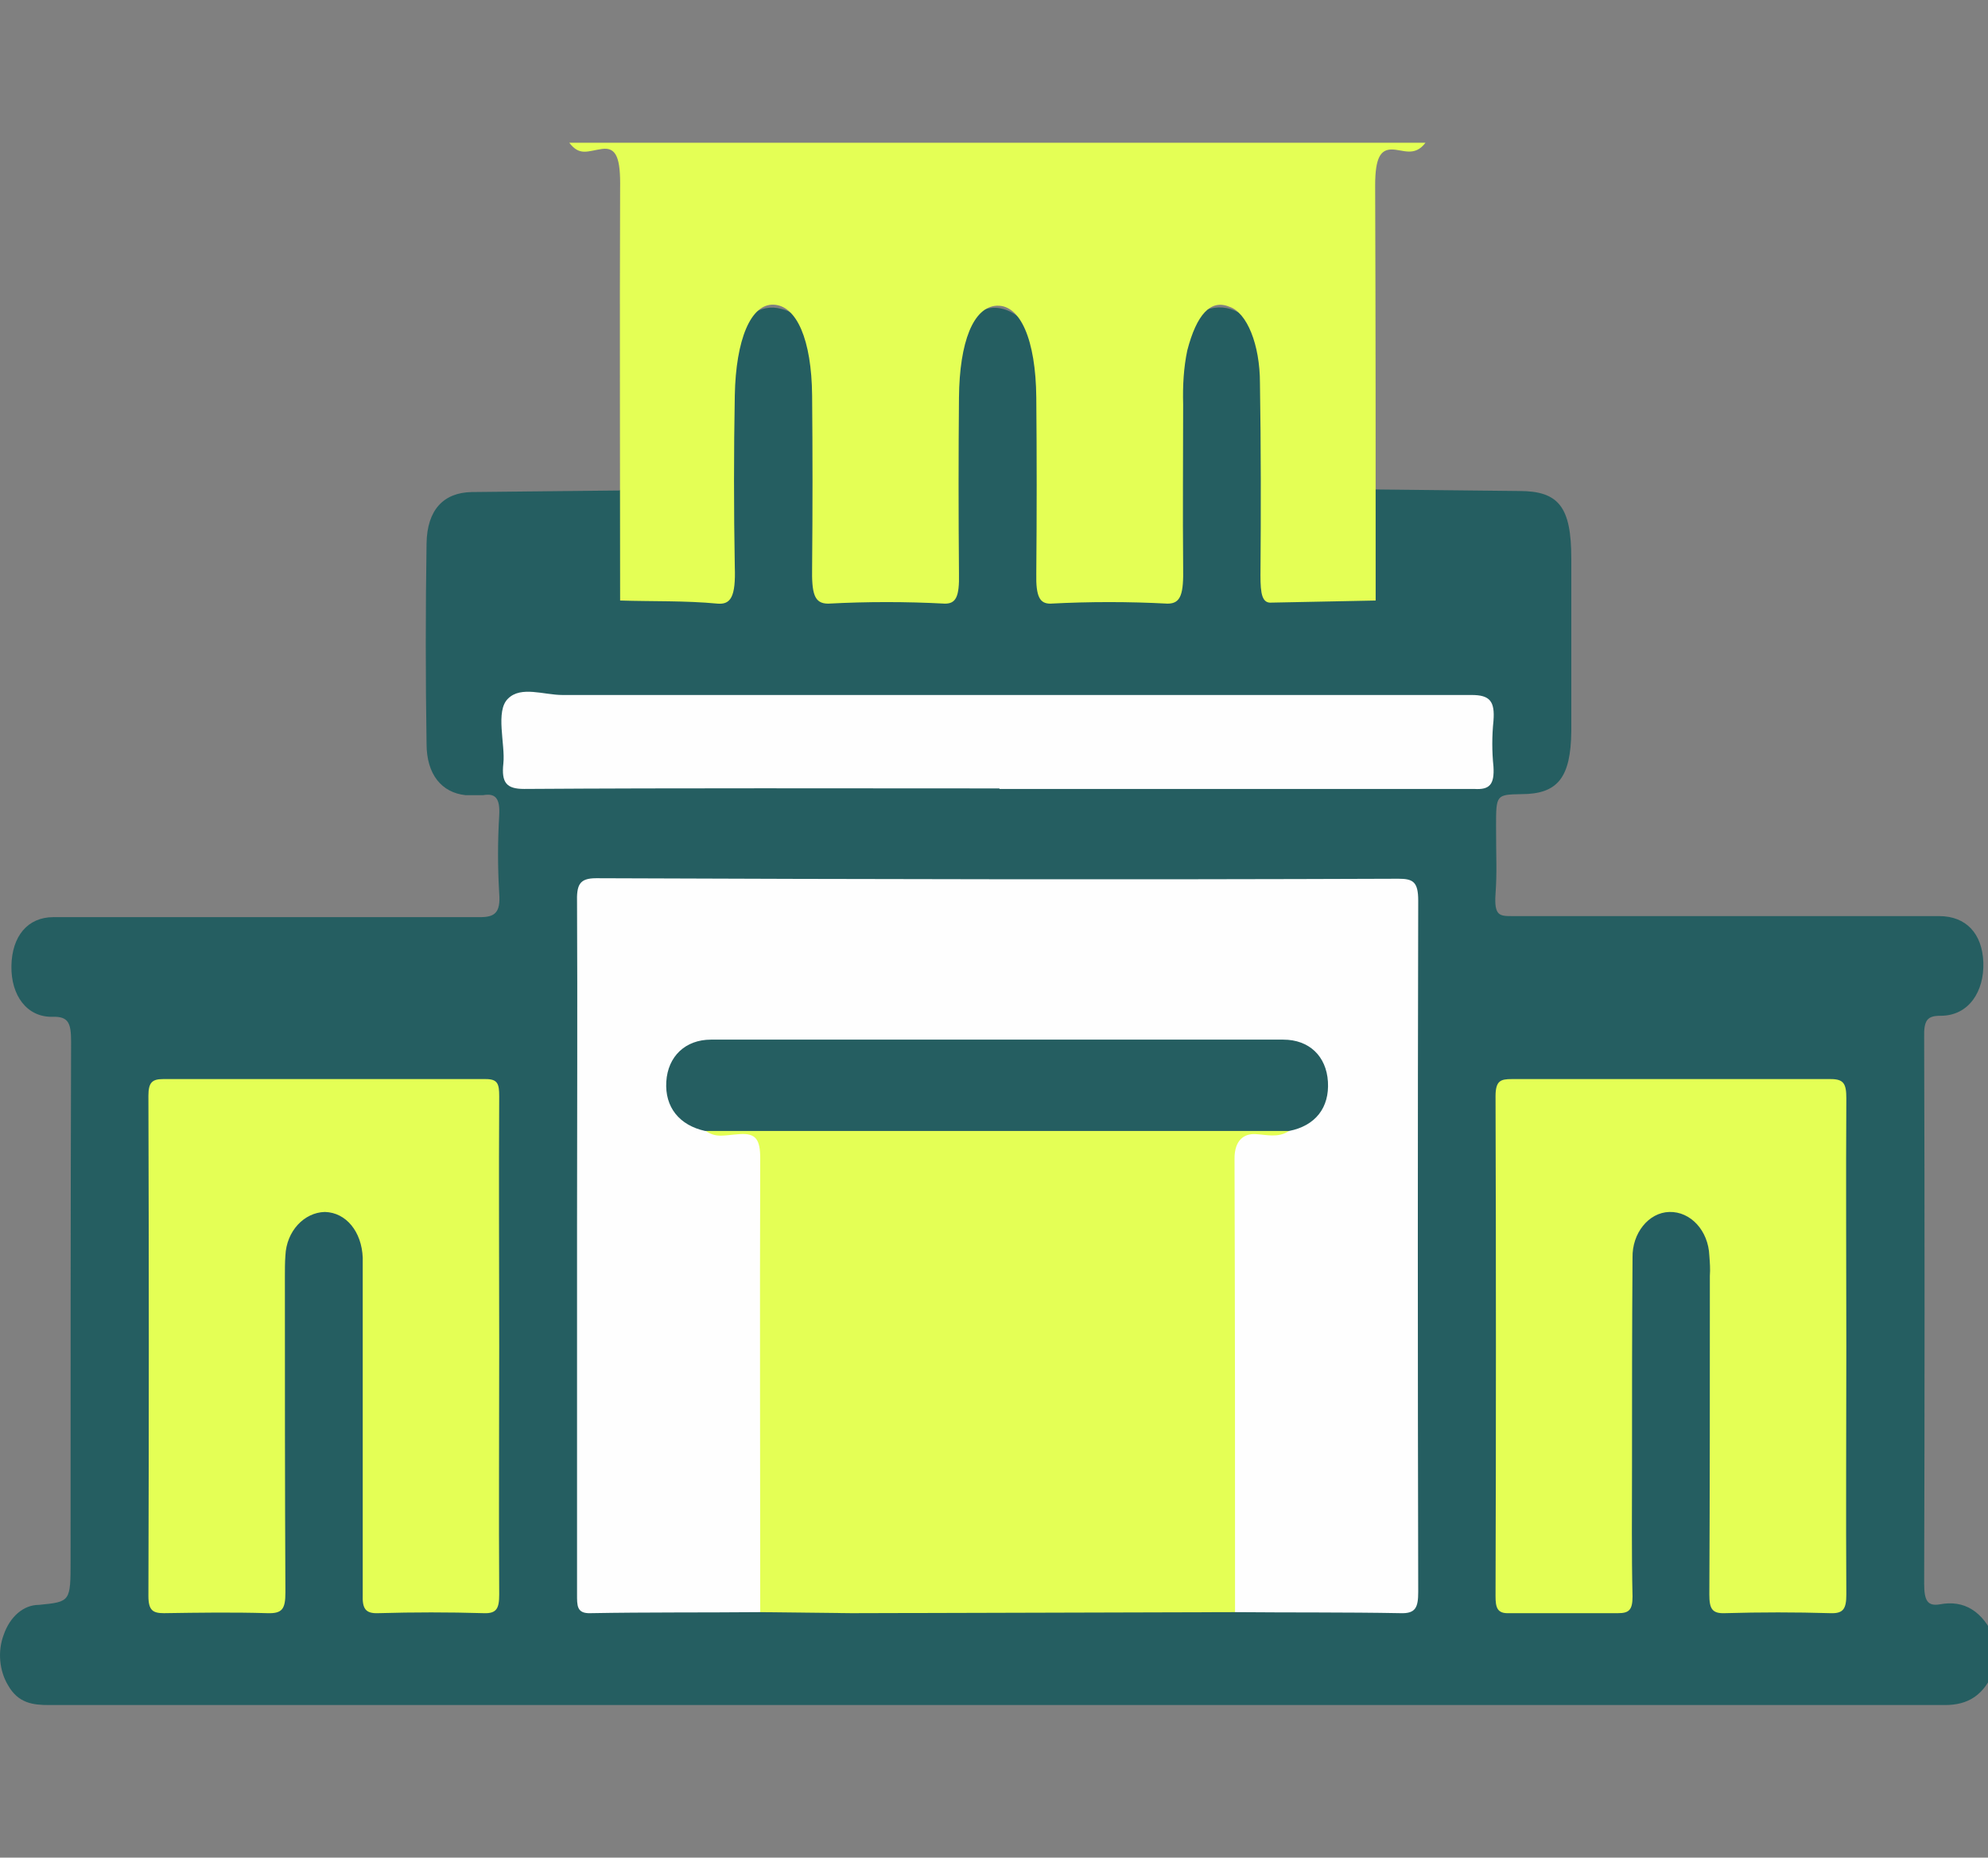 <?xml version="1.0" encoding="utf-8"?>
<!-- Generator: Adobe Illustrator 24.1.2, SVG Export Plug-In . SVG Version: 6.00 Build 0)  -->
<svg version="1.1" id="Layer_1" xmlns="http://www.w3.org/2000/svg" xmlns:xlink="http://www.w3.org/1999/xlink" x="0px" y="0px"
	 viewBox="0 0 383.1 357.9" style="enable-background:new 0 0 383.1 357.9;" xml:space="preserve">
<rect x="0" y="0" width="383.1" height="357.9" fill="#808080" stroke="none"/>
<style type="text/css">
	.st0{fill:#255E61;}
	.st1{fill:#E4FF55;}
	.st2{fill:#FEFEFE;}
</style>
<path class="st0" d="M265.1,94.3l27.7,0.3c7.6,0,10,3.1,10,13v33.3c-0.1,8.9-2.6,12.1-9.6,12.1c-4.9,0.1-4.9,0.1-4.9,6.3
	s0.2,8.6-0.1,12.9c-0.3,4.3,0.8,4.3,3.3,4.3h82.2c5.2,0,8.3,3.4,8.5,8.9c0.2,5.6-2.8,10.3-8.2,10.3c-2.6,0-3.3,0.8-3.2,4.3
	c0.1,35,0.1,70.1,0,105.1c0,3.2,0.6,4.4,3,4c4.7-0.9,8.3,1.3,10.6,6.6v5.8c-2,5.2-5.2,7-9.6,7H9.5c-3.1,0-6-0.3-8-3.9
	c-1.6-2.7-2-6.4-0.8-9.6c1.2-3.5,3.8-5.8,6.8-5.8c6.1-0.6,6.1-0.6,6.1-8.6c0-33.3,0-66.6,0.1-99.9c0-3.6-0.5-4.9-3.6-4.8
	c-4.9,0.1-8-4.1-7.9-9.8c0.1-5.7,3.1-9.4,8.1-9.4h82.2c2.8,0,4-0.8,3.7-4.6c-0.3-5-0.3-10,0-15c0.2-3.4-0.8-4.3-3.1-3.9h-3.4
	c-4.6-0.5-7.5-4-7.5-9.9c-0.2-12.9-0.2-25.7,0-38.6c0.1-6.5,3.3-9.8,8.7-9.9l28.5-0.3c1.3-1.4,3-1.3,4.6-1.4h12.3
	c2.5,0,3.7-1.3,3.6-4.6s0-8.9,0.1-13.4c-0.1-3.1,0.3-6.1,1.1-9c1.4-4.9,5.5-7.7,9.4-6.6c3.8,0.8,6.5,4.9,6.6,9.8
	c0.3,5.9,0,11.9,0.1,17.8c0.1,5.9,0.4,5.9,4.4,5.9h18.1c2.7,0,3.8-1.5,3.8-4.9c-0.2-6-0.2-12,0.1-17.9c0.3-6.2,2.9-10.1,7-10.8
	c4.1-0.8,9.4,3.2,9.9,10.6c0.5,7.4,0.1,11.2,0.2,16.8c0.1,5.6,0.3,6.2,4.6,6.2h17.7c2.9,0,4-1.5,4-5.2c-0.1-5.8-0.1-11.6,0-17.4
	c0.1-6.6,2.7-10.5,7-11.1c4.3-0.6,8.3,2.5,9.6,8.9c1.3,6.5,0.4,12.5,0.6,18.7c0.2,6.2,0.3,5.9,4.7,5.9h11.2
	C262,93,263.7,92.9,265.1,94.3z"/>
<path class="st1" d="M109.7,27.5h165c-2.1,2.8-4.4,1.3-6.5,1.3c-2.1,0-3.2,1.5-3.2,6.9c0.1,26.8,0.1,53.5,0.1,80l-20,0.4
	c-1.9,0.2-2.2-1.7-2.2-5.2c0.1-12.5,0.1-24.8-0.1-37.1c0-7.4-2.5-13.6-5.9-14.7c-3.6-1.5-6.3,1.5-8.1,8.4c-0.7,3.3-0.9,6.8-0.8,10.4
	c0,10.4-0.1,20.9,0,31.3c0.1,5.2-0.4,7.1-3,7.1c-7.5-0.4-15-0.4-22.6,0c-2,0-2.8-1.3-2.7-5.8c0.1-11.4,0.1-22.7,0-33.9
	c-0.1-11.2-3.1-17.9-7.6-17.7c-4.5,0.2-7.2,6.9-7.3,17.7c-0.1,10.8-0.1,22.4,0,33.9c0.1,4.5-0.6,5.8-2.7,5.8c-7.5-0.4-15-0.4-22.5,0
	c-2.7,0-3.2-1.9-3.1-7.1c0.1-11.1,0.1-22.1,0-33c-0.1-10.8-3-17.3-7.4-17.5c-4.4-0.2-7.3,6.7-7.5,17.5s-0.2,22,0,33
	c0.2,5.8-0.8,7.3-3.3,7.1c-6.3-0.6-12.5-0.4-18.8-0.6c0-26.3-0.1-52.9,0-79.4c0.1-5.8-0.7-8-3.5-7.6S111.7,30.1,109.7,27.5z"/>
<path class="st2" d="M146.5,310.6c-10.9,0.1-21.8,0-32.7,0.2c-2.7,0.1-2.6-1.5-2.6-3.7v-70.9c0-20.7,0.1-41.5,0-62.2
	c-0.1-3.5,0.4-4.8,3.7-4.8c51.6,0.2,103.1,0.3,154.6,0.1c2.8,0,3.8,0.6,3.8,4.2c-0.1,44.4-0.1,88.8,0,133.2c0,3-0.5,4.2-3.4,4.1
	c-10.6-0.2-21.3-0.1-31.9-0.2c-1.3-1.6-1.2-3.7-1.2-5.7v-80.1c0-6.6,0.7-7.3,6.3-7.3c1.6-0.1,3.3,0.1,4.8-0.6h0.4
	c4.6-1.9,6.6-4.5,6.2-8.4c-0.4-4-3.5-6.7-8.3-6.8H138.5c-5,0.1-8.3,2.7-8.7,6.8c-0.4,4.1,1.6,6.6,6.6,8.5c2.2,0.9,4.5,0.5,6.7,0.6
	c2.2,0.1,4.3,1.6,4.4,5v80.9C147.6,305.9,148,308.5,146.5,310.6z"/>
<path class="st1" d="M248.4,217.9c-2.1,1.4-4.4,0.7-6.5,0.6s-4,1.1-4,4.7c0.1,29.2,0.1,58.2,0.1,87.4l-73.9,0.2l-17.6-0.2
	c0-29.2-0.1-58.2,0-87.4c0-3.6-0.8-4.9-3.9-4.7c-3.1,0.2-4.5,0.8-6.6-0.6c1.3-1.8,3.2-1.5,4.9-1.5c34.2-0.2,68.5-0.2,102.7,0
	C245.3,216.4,247.1,216.2,248.4,217.9z"/>
<path class="st1" d="M96.2,259.4c0,15.9-0.1,31.9,0,47.8c0,2.7-0.5,3.7-3,3.6c-6.7-0.2-13.5-0.2-20.3,0c-2.5,0.1-3.1-0.9-3-3.6
	v-64.9c-0.2-5-3.2-8.7-7.3-8.8c-4,0.1-7.4,3.7-7.6,8.4c-0.1,1.3-0.1,2.7-0.1,4c0,20.3,0,40.5,0.1,60.9c0,3.2-0.6,4.1-3.5,4
	c-6.5-0.2-13.2-0.1-19.9,0c-2.1,0-3-0.5-3-3.3c0.1-32.1,0.1-64.2,0-96.4c0-2.5,0.7-3.2,2.8-3.2h62.2c2.3,0,2.6,0.9,2.6,3.3
	C96.1,227.3,96.2,243.3,96.2,259.4z"/>
<path class="st1" d="M355.8,259.4c0,15.9-0.1,31.9,0,47.8c0,2.8-0.6,3.7-3.1,3.6c-6.7-0.2-13.4-0.2-20.3,0c-2.5,0.1-3-0.9-3-3.6
	c0.1-20.5,0.1-40.9,0.1-61.4c0.1-1.3,0-2.6-0.1-3.9c-0.2-4.8-3.6-8.5-7.7-8.4c-4,0.1-7.2,4.1-7.1,8.8c0,0,0,0.1,0,0.1
	c-0.1,13.5-0.1,26.8-0.1,40.3c0,8.3-0.1,16.6,0.1,24.9c0,2.6-0.7,3.2-2.8,3.2h-21c-2.3,0.1-2.6-1.1-2.6-3.3
	c0.1-32.1,0.1-64.2,0-96.3c0-3,1-3.3,3.1-3.3h61.5c2.5,0,3,0.9,3,3.7C355.7,227.7,355.8,243.5,355.8,259.4z"/>
<path class="st2" d="M192.6,151.9c-30.5,0-61.1-0.1-91.6,0.1c-3.4,0-4.4-1.2-4-4.9c0.4-3.7-1.6-10.1,0.9-12.5
	c2.5-2.5,6.9-0.7,10.5-0.7h175.2c3.5,0,4.5,1.2,4.2,5c-0.3,2.9-0.3,5.9,0,8.8c0.2,3.4-0.7,4.5-3.7,4.3h-91.5V151.9z"/>
<path class="st0" d="M248.4,217.9H135.9c-5-1.1-7.8-4.6-7.5-9.5s3.7-8.1,8.6-8.1h110.3c5,0,8.3,3.2,8.6,8.1
	C256.2,213.4,253.5,216.9,248.4,217.9z"/>
</svg>
